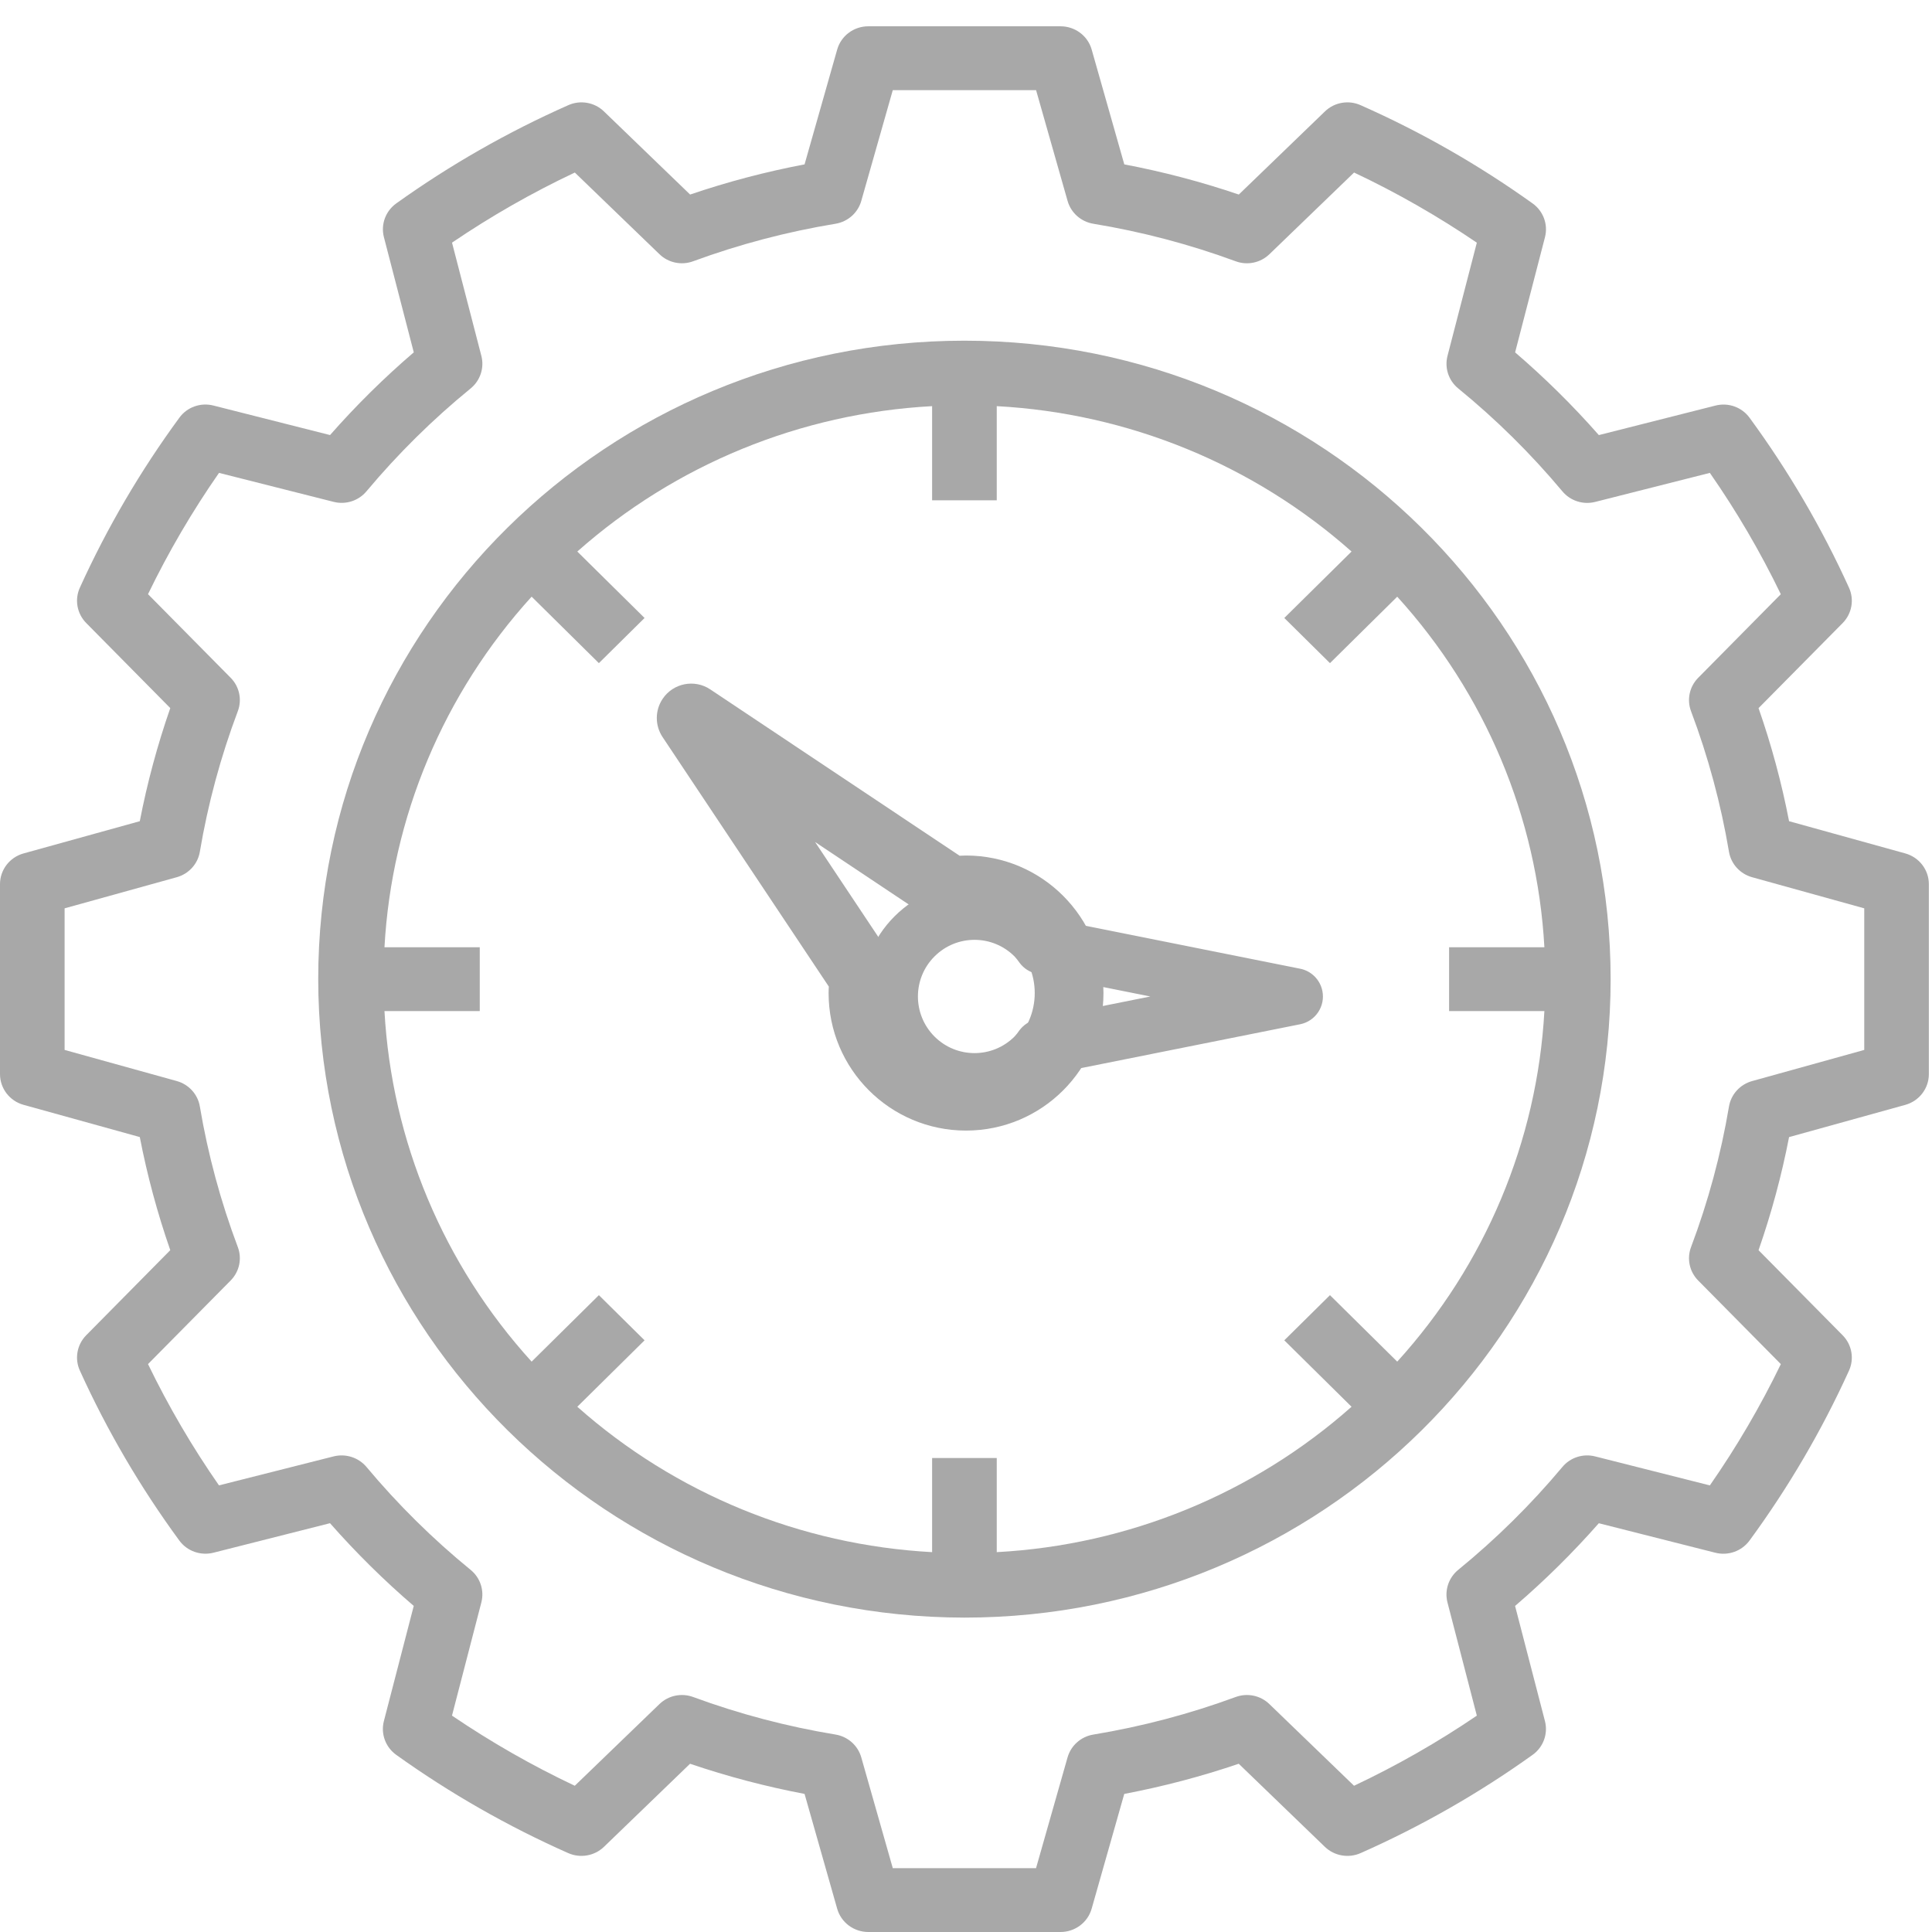 <svg width="59" height="59" viewBox="0 0 59 59" fill="none" xmlns="http://www.w3.org/2000/svg">
<g clip-path="url(#clip0)">
<path d="M58.184 26.062L54.635 25.078C54.408 23.906 54.097 22.752 53.703 21.625L56.272 19.027C56.554 18.74 56.631 18.312 56.465 17.947C55.635 16.119 54.618 14.381 53.429 12.758C53.192 12.433 52.778 12.285 52.385 12.386L48.826 13.287C48.034 12.387 47.18 11.543 46.269 10.761L47.181 7.244C47.281 6.857 47.132 6.448 46.804 6.213C45.162 5.038 43.403 4.032 41.553 3.213C41.183 3.047 40.749 3.123 40.46 3.404L37.831 5.941C36.689 5.553 35.52 5.245 34.334 5.02L33.338 1.514C33.219 1.093 32.83 0.803 32.388 0.803H26.516C26.074 0.803 25.685 1.093 25.566 1.514L24.57 5.02C23.384 5.245 22.216 5.553 21.075 5.941L18.445 3.404C18.156 3.123 17.722 3.047 17.352 3.213C15.502 4.032 13.743 5.037 12.101 6.212C11.773 6.447 11.624 6.856 11.724 7.243L12.636 10.76C11.725 11.542 10.87 12.386 10.079 13.286L6.52 12.385C6.127 12.284 5.712 12.432 5.476 12.758C4.287 14.38 3.269 16.118 2.439 17.946C2.273 18.311 2.35 18.739 2.633 19.026L5.2 21.624C4.807 22.752 4.496 23.906 4.269 25.078L0.72 26.062C0.294 26.18 -0 26.564 3.8771e-08 27.001V32.801C-0 33.238 0.294 33.622 0.72 33.74L4.269 34.724C4.496 35.896 4.807 37.05 5.2 38.178L2.633 40.776C2.35 41.063 2.273 41.491 2.439 41.856C3.268 43.684 4.286 45.422 5.475 47.044C5.712 47.369 6.126 47.516 6.519 47.417L10.078 46.516C10.87 47.416 11.724 48.26 12.635 49.042L11.723 52.559C11.623 52.946 11.772 53.355 12.1 53.59C13.742 54.765 15.501 55.77 17.351 56.59C17.721 56.754 18.154 56.678 18.444 56.399L21.073 53.862C22.215 54.25 23.384 54.558 24.57 54.783L25.566 58.289C25.685 58.709 26.074 59 26.516 59H32.387C32.829 59 33.218 58.709 33.337 58.289L34.333 54.783C35.519 54.558 36.688 54.25 37.829 53.862L40.459 56.399C40.749 56.678 41.182 56.754 41.552 56.59C43.401 55.771 45.161 54.766 46.803 53.59C47.131 53.356 47.28 52.947 47.18 52.559L46.268 49.043C47.179 48.261 48.033 47.417 48.825 46.517L52.384 47.418C52.776 47.517 53.19 47.37 53.428 47.045C54.617 45.423 55.635 43.685 56.465 41.857C56.631 41.492 56.554 41.064 56.271 40.777L53.703 38.179C54.096 37.051 54.408 35.897 54.635 34.725L58.184 33.741C58.61 33.623 58.904 33.239 58.904 32.802V27.001C58.904 26.564 58.61 26.18 58.184 26.062ZM56.931 32.063L53.507 33.014C53.139 33.116 52.863 33.419 52.8 33.791C52.554 35.255 52.166 36.692 51.642 38.083C51.508 38.437 51.593 38.835 51.86 39.105L54.384 41.658C53.76 42.947 53.035 44.185 52.216 45.362L48.716 44.477C48.346 44.382 47.953 44.508 47.711 44.801C46.754 45.944 45.689 46.996 44.531 47.941C44.237 48.182 44.109 48.569 44.203 48.935L45.1 52.393C43.909 53.203 42.655 53.918 41.35 54.534L38.766 52.041C38.493 51.776 38.09 51.692 37.732 51.825C36.324 52.343 34.87 52.726 33.388 52.971C33.011 53.033 32.705 53.305 32.601 53.669L31.639 57.05H27.264L26.302 53.668C26.199 53.304 25.892 53.032 25.515 52.97C24.033 52.726 22.579 52.343 21.171 51.825C20.813 51.692 20.41 51.776 20.137 52.041L17.553 54.534C16.248 53.918 14.995 53.201 13.803 52.392L14.7 48.934C14.794 48.568 14.667 48.181 14.372 47.941C13.214 46.996 12.15 45.944 11.193 44.8C10.949 44.509 10.558 44.383 10.187 44.476L6.687 45.361C5.868 44.184 5.144 42.946 4.52 41.657L7.044 39.104C7.311 38.834 7.396 38.435 7.262 38.082C6.738 36.691 6.35 35.254 6.103 33.79C6.041 33.418 5.765 33.115 5.397 33.013L1.973 32.063V27.739L5.397 26.789C5.765 26.687 6.041 26.384 6.103 26.011C6.35 24.548 6.738 23.111 7.262 21.72C7.396 21.366 7.311 20.968 7.044 20.698L4.52 18.145C5.144 16.856 5.869 15.618 6.688 14.441L10.188 15.326C10.558 15.42 10.95 15.294 11.193 15.002C12.15 13.859 13.215 12.807 14.373 11.862C14.667 11.621 14.795 11.234 14.7 10.868L13.804 7.41C14.995 6.601 16.249 5.885 17.554 5.269L20.138 7.762C20.411 8.027 20.814 8.111 21.172 7.977C22.579 7.46 24.034 7.077 25.515 6.833C25.892 6.771 26.199 6.499 26.302 6.135L27.264 2.753H31.64L32.602 6.135C32.705 6.499 33.012 6.771 33.389 6.833C34.871 7.077 36.325 7.46 37.733 7.978C38.091 8.111 38.494 8.027 38.767 7.762L41.351 5.269C42.656 5.885 43.909 6.602 45.1 7.411L44.204 10.869C44.11 11.235 44.237 11.621 44.532 11.862C45.69 12.807 46.754 13.859 47.711 15.003C47.954 15.295 48.346 15.422 48.717 15.327L52.216 14.441C53.036 15.618 53.76 16.857 54.383 18.146L51.86 20.699C51.593 20.969 51.508 21.367 51.642 21.721C52.166 23.111 52.553 24.548 52.8 26.012C52.863 26.384 53.139 26.687 53.507 26.789L56.931 27.739V32.063Z" fill="#A8A8A8"/>
<path d="M29.452 10.404C18.553 10.404 9.718 19.133 9.718 29.901C9.73 40.665 18.558 49.387 29.452 49.399C40.351 49.399 49.186 40.67 49.186 29.901C49.186 19.133 40.351 10.404 29.452 10.404ZM42.669 41.582L40.615 39.552L39.22 40.931L41.274 42.96C38.279 45.616 34.457 47.183 30.439 47.4V44.525H28.465V47.4C24.447 47.183 20.624 45.616 17.63 42.96L19.684 40.931L18.289 39.552L16.235 41.582C13.546 38.623 11.961 34.846 11.741 30.876H14.651V28.927H11.741C11.961 24.957 13.546 21.18 16.235 18.221L18.289 20.251L19.684 18.872L17.63 16.843C20.625 14.187 24.447 12.62 28.465 12.403V15.278H30.439V12.403C34.457 12.62 38.28 14.187 41.274 16.843L39.22 18.872L40.615 20.251L42.669 18.222C45.358 21.18 46.943 24.957 47.163 28.927H44.253V30.877H47.163C46.943 34.846 45.358 38.623 42.669 41.582Z" fill="#A8A8A8"/>
<path d="M40.383 30.261C40.314 29.919 40.047 29.651 39.705 29.583L32.314 28.104C32.279 28.063 32.243 28.024 32.204 27.985C30.854 26.634 28.666 26.634 27.316 27.985C25.966 29.336 25.966 31.526 27.316 32.877C28.667 34.225 30.854 34.225 32.204 32.877C32.242 32.838 32.279 32.798 32.314 32.758L39.705 31.279C40.173 31.185 40.477 30.729 40.383 30.261ZM31.662 31.125C31.448 31.172 31.257 31.295 31.126 31.472C31.083 31.536 31.035 31.597 30.982 31.654C30.307 32.329 29.213 32.329 28.538 31.654C27.863 30.978 27.863 29.883 28.538 29.208C29.213 28.532 30.307 28.532 30.982 29.208C31.038 29.269 31.09 29.334 31.137 29.403C31.265 29.575 31.452 29.694 31.662 29.737L35.129 30.431L31.662 31.125Z" fill="#A8A8A8"/>
<path d="M20.234 21.344C19.999 21.697 19.999 22.156 20.234 22.509L25.311 30.129C25.307 30.195 25.304 30.259 25.304 30.326C25.304 32.646 27.183 34.526 29.501 34.526C31.819 34.526 33.698 32.646 33.698 30.326C33.695 28.008 31.818 26.128 29.501 26.126C29.435 26.126 29.37 26.129 29.305 26.133L21.689 21.052C21.207 20.731 20.555 20.862 20.234 21.344ZM28.463 28.096C28.688 28.24 28.957 28.297 29.221 28.258C29.313 28.24 29.407 28.23 29.501 28.226C30.66 28.226 31.599 29.166 31.599 30.326C31.599 31.486 30.66 32.426 29.501 32.426C28.342 32.426 27.402 31.486 27.402 30.326C27.406 30.225 27.418 30.125 27.437 30.026C27.475 29.768 27.416 29.505 27.272 29.288L24.891 25.713L28.463 28.096Z" fill="#A8A8A8"/>
</g>
<defs>
<clipPath id="clip0">
<rect width="58.904" height="58.197" fill="white" transform="translate(0 0.803)"/>
</clipPath>
</defs>
</svg>
